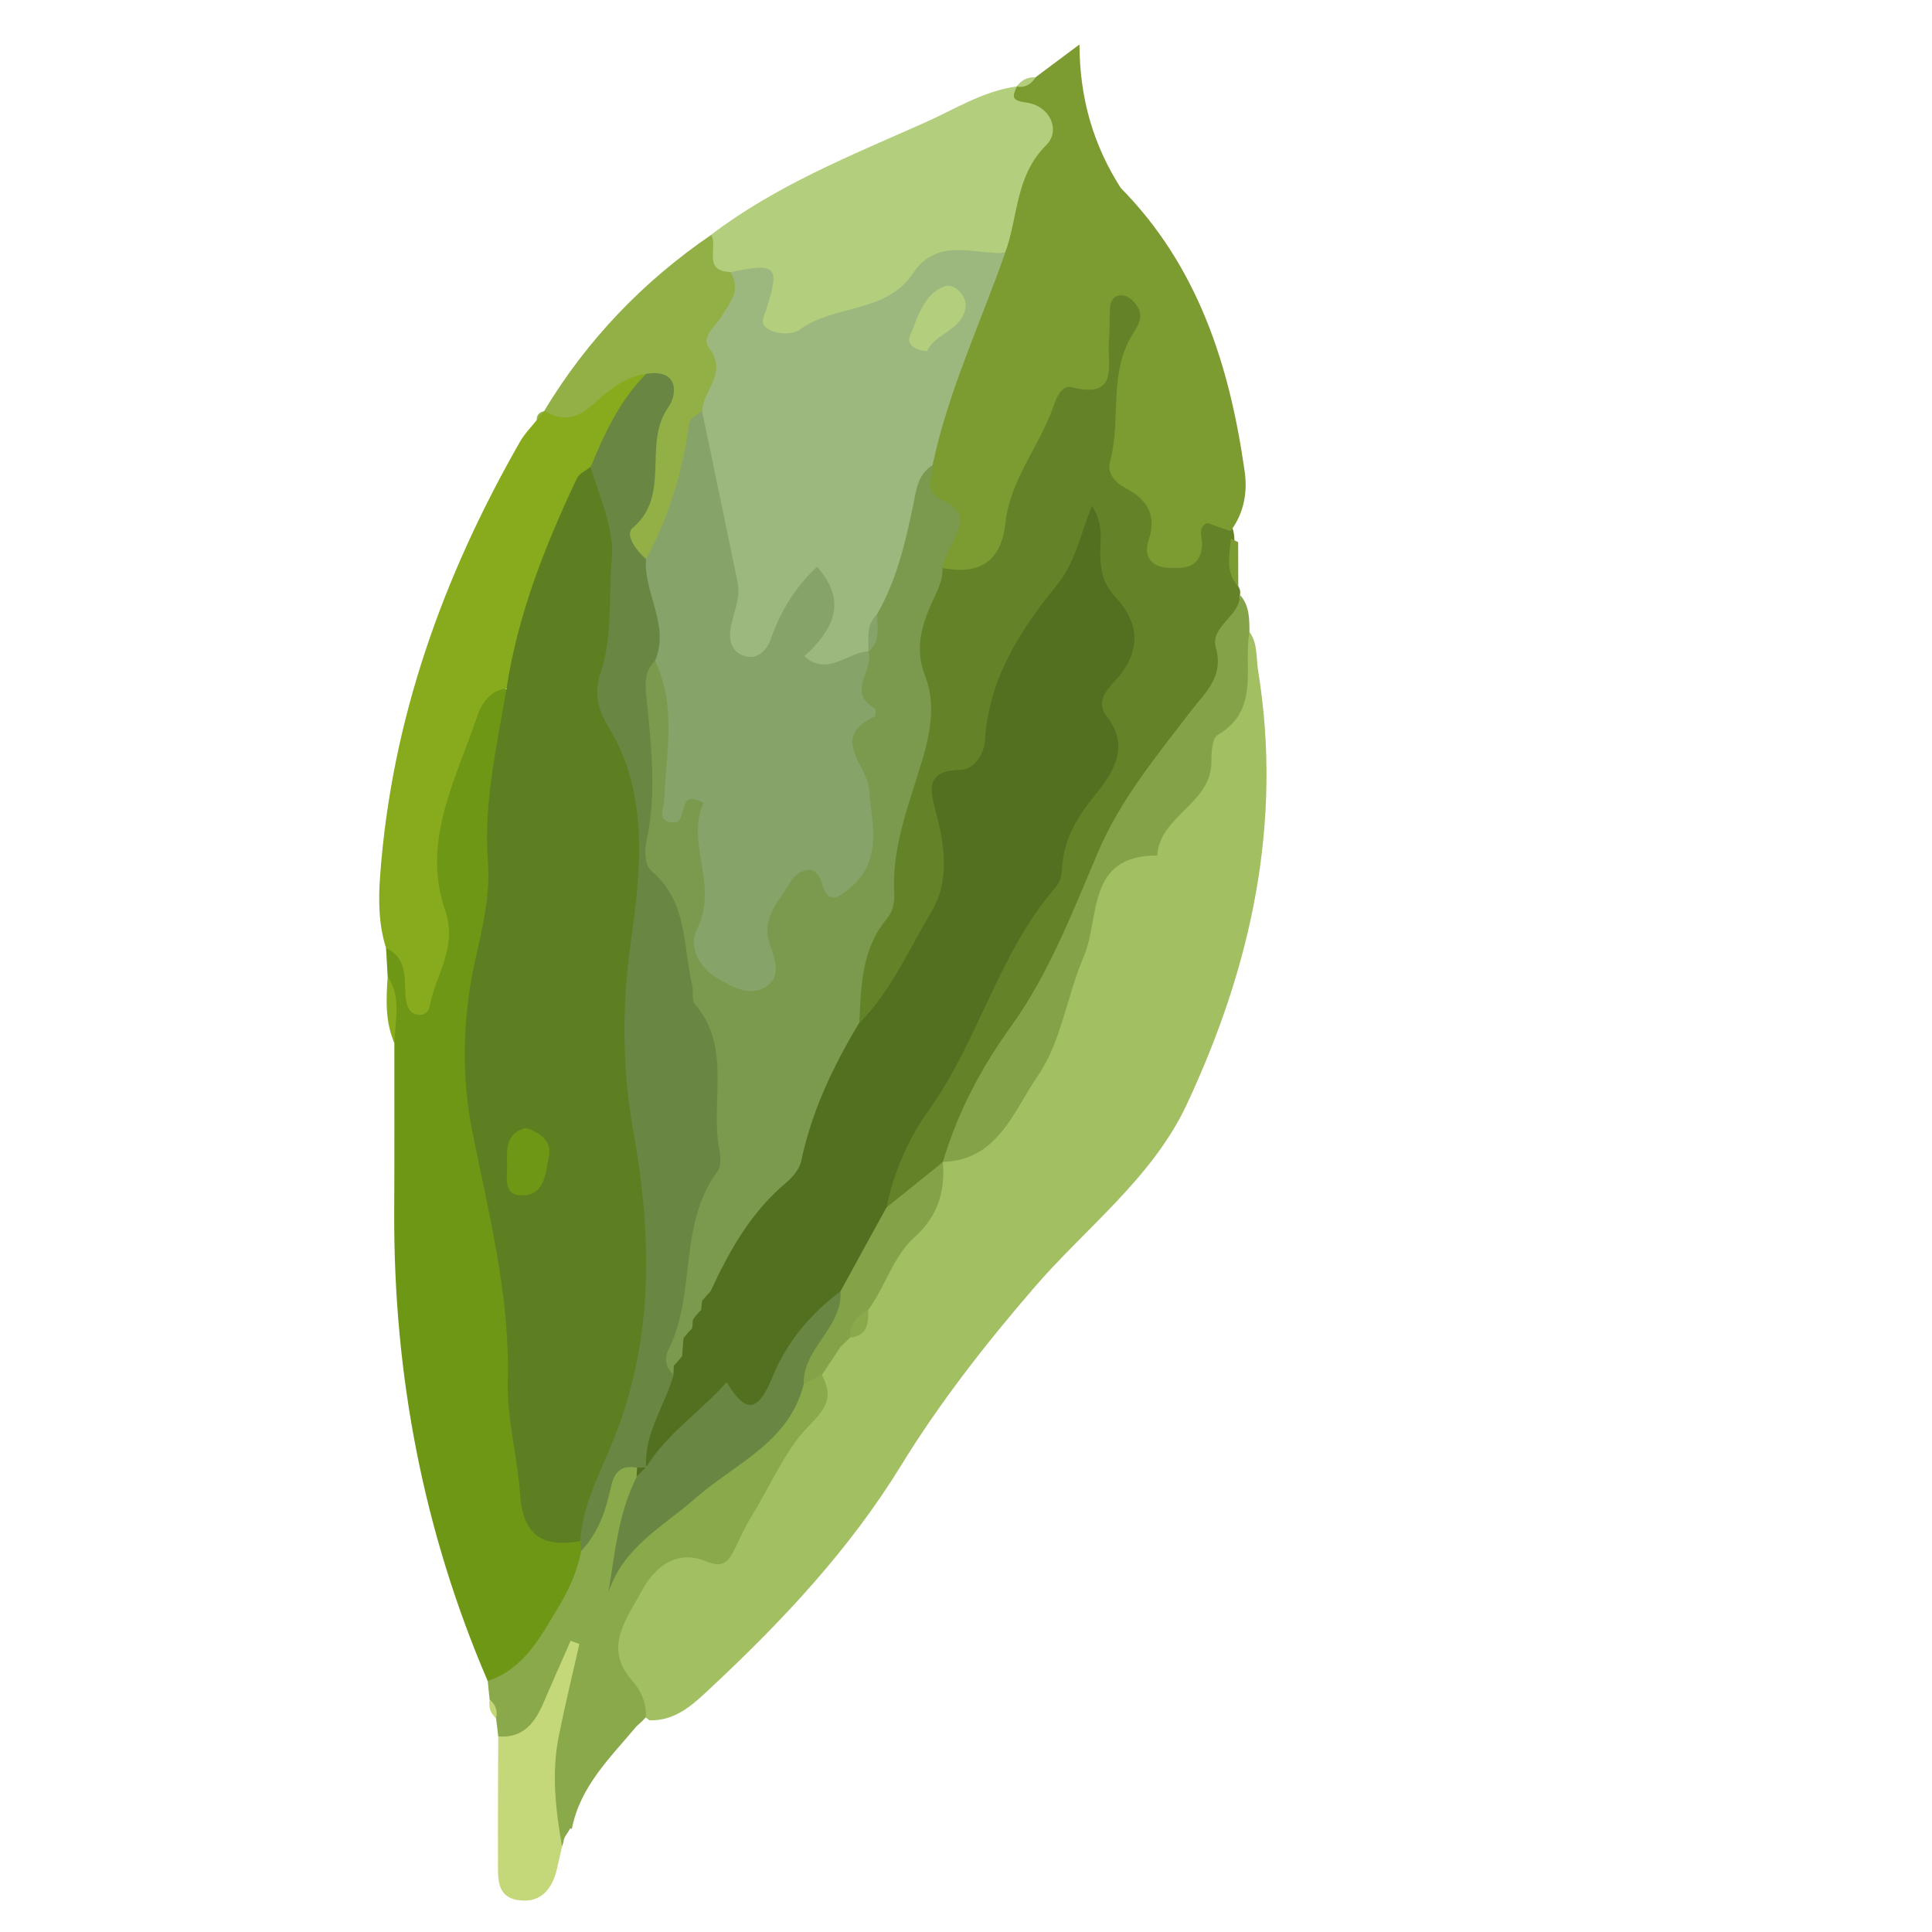 <svg version="1.1" id="Layer_1" xmlns="http://www.w3.org/2000/svg" x="0" y="0" viewBox="0 0 141.73 141.73" xml:space="preserve">
  <style>
    .st0{fill:#a2bf62}.st2{fill:#6e9715}.st3{fill:#7c9c31}.st4{fill:#87ab1d}.st5{fill:#b3ce7c}.st6{fill:#89a94b}.st7{fill:#84a349}.st8{fill:#92b046}.st9{fill:#c5d879}.st10{fill:#52701f}.st13{fill:#698743}.st15{fill:#86a469}
  </style>
  <path class="st0" d="M91.67 46.37c.6.84.47 1.85.62 2.8 1.82 11.2-.5 21.73-5.22 31.83-2.55 5.45-7.43 9.06-11.24 13.5-3.56 4.13-6.89 8.39-9.73 13.01-3.77 6.14-8.62 11.31-13.83 16.19-1.31 1.22-2.61 2.56-4.63 2.5-2.37-1.74-3.65-3.97-2.77-6.97.87-2.97 2.45-5.36 5.81-5.87 3.93-.59 4.78-4.36 6.22-6.92.91-1.63 3.5-2.74 2.74-5.27.03-1.01.43-1.86 1.07-2.62.2-.23.43-.44.66-.64.21-.21.45-.4.68-.58.67-.46.71-1.26 1.03-1.91 1.24-3.74 4.84-6.17 5.61-10.17.2-.27.43-.49.7-.68 2.73-1.7 4.67-4.12 6.05-6.96.69-1.41 1.14-2.94 1.71-4.41 1.84-4.71 2.75-9.64 7.42-13.12 3.61-2.68 4.92-7.55 6.06-12.03.18-.69.36-1.34 1.04-1.68z"/>
  <path d="M90.84 43.02c.13.19.17.4.12.63-.23 3.71-.94 7.06-3.52 10.17-3.44 4.14-6.66 8.64-8.35 13.87-1.97 6.13-6.58 10.79-8.89 16.7-.16.4-.71.55-1.04.85-1.16 1.47-1.45 4.08-4.31 3.34-.7-3.16 1.25-5.62 2.57-8.03 3.59-6.6 7.28-13.14 10.33-20.03 1.31-2.95 3.68-5.47 2.34-9.05a.399.399 0 01.05-.33c2.59-3.29 1.58-6.44-.51-9.37-2.65 3.79-5.85 7.52-6.42 12.61-.05.44-.22 1-.56 1.21-3.34 2.01-2.57 5.22-2.68 8.31-.16 4.3-2.94 7.44-5.38 10.67-.4.52-1.06.86-1.8.41-1-1.61-.84-3.41-.14-4.91 2.18-4.69 2.23-9.9 3.87-14.71.58-1.72.64-3.59.24-5.38-.72-3.23.06-6.04 2.11-8.55 2.51-.74 3.56-2.56 4.39-4.98 1.22-3.54 2.11-7.44 6-9.39 1.21-.6.85-1.97 1.05-3.04.26-1.39.15-3.38 2.32-2.89 2.01.45 1.97 2.19 1.39 3.85-.37 1.07-.5 2.21-.83 3.26-1.4 4.39 1.05 7.74 3.03 11.46 1.27-.3 2.03-3.91 4.14-1.07.14.31.19.63.19.96.14 1.14-.27 2.32.29 3.43z" fill="#648228"/>
  <path class="st2" d="M28.44 71.65l-.12-2.1c1.51-.61 1.64 1.22 2.68 1.54 1.14-1.43.74-3.03.39-4.53-1.2-5.09.83-9.6 2.58-14.1.54-1.38 1.55-3.37 3.74-1.48-.39 6.06-.13 12.2-1.35 18.12-1.37 6.7-1.06 13.2.66 19.7 1.6 6.05 1.27 12.31 2.11 18.45.33 2.37.84 4.43 3.37 5.32.3.25.51.55.65.91.2 4.2-2.34 7.02-4.96 9.77-.7.73-1.6.68-2.42.05-4.7-10.94-6.89-22.38-6.85-34.26.02-4.18.01-8.35.01-12.53-.64-1.57.15-3.29-.49-4.86z"/>
  <path class="st3" d="M90.27 38.96c-.52-.18-1.05-.36-1.69-.59-.79.29-.35 1.1-.4 1.67-.14 1.61-1.22 1.67-2.42 1.62-1.35-.05-1.88-.88-1.5-2.03.63-1.9-.15-3.02-1.73-3.85-.77-.41-1.32-1.09-1.1-1.91.84-3.11-.16-6.54 1.72-9.46.36-.55.73-1.19.31-1.88-.3-.49-.72-.93-1.35-.85-.51.06-.67.53-.69 1-.03.79-.01 1.58-.07 2.36-.13 1.72.77 4.25-2.72 3.37-.69-.18-1.09.64-1.32 1.31-1.01 2.97-3.21 5.44-3.56 8.68-.31 2.84-1.94 3.78-4.61 3.27.14-2.84-2.36-5.1-1.75-8.05 1.19-5.23 3.47-10.07 5.26-15.08.36-1.65.71-3.33 1.29-4.91.79-2.13 2.49-4.2-.11-6.29-.23-.18.35-.74.74-.98.36-.43 1-.29 1.38-.68.96-.72 1.91-1.43 3.24-2.42.01 4.02 1.05 7.42 3.02 10.52 5.66 5.74 7.97 12.96 9.08 20.68.25 1.56 0 3.15-1.02 4.5z"/>
  <path class="st4" d="M37.16 50.5c-1.2.13-1.83 1.11-2.13 1.98-1.56 4.62-4.12 9.23-2.39 14.24.97 2.8-.68 4.74-1.11 7.07-.08.45-.47.78-1 .63-.5-.14-.67-.59-.74-1.03-.21-1.39.25-3.03-1.47-3.84-.55-1.75-.57-3.55-.43-5.35.84-11.43 4.61-21.92 10.26-31.8.33-.58.82-1.07 1.23-1.59.14-.26.32-.48.55-.66l.01-.01c1.53-.36 2.74-1.34 4.06-2.11 1.09-.64 2.16-1.69 3.57-.6-.45 2.87-2.39 4.99-3.71 7.43-2.18 3.72-3.54 7.75-4.71 11.86-.42 1.38-.55 2.94-1.99 3.78z"/>
  <path class="st5" d="M74.6 6.34c-.3.69-.48 1.03.67 1.18 1.79.24 2.55 2.07 1.48 3.13-2.3 2.28-2.04 5.28-3.02 7.9-5.18.5-8.55 5-13.55 6.08-3.68.79-4.01.95-4.77-2.84-.3-1.47-1.38-.75-2.08-1.09-2.08-.6-2.01-1.91-1.16-3.48 4.72-3.59 10.19-5.79 15.53-8.16 2.24-.98 4.38-2.38 6.9-2.72z"/>
  <path class="st6" d="M35.78 123.31c2.64-.85 3.88-3.25 5.13-5.32.73-1.19 1.45-2.69 1.72-4.22.39-2.07.7-4.21 1.83-6 .58-.92 1.44-2.88 2.85-.55.08.33.11.66.1 1-.13 1.69-.91 3.2-1.32 4.46 3.78-3.91 9.3-6.4 12.4-11.45.55-.41 1.11-.76 1.81-.37.77 1.58.47 2.3-.99 3.77-1.69 1.71-2.8 4.38-4.19 6.62-.48.77-.84 1.61-1.24 2.42-.44.88-.84 1.39-2.08.87-2.2-.92-3.82.47-4.73 2.18-1.05 1.97-2.84 4.11-.75 6.5.72.82 1.11 1.69 1.06 2.76l-.04.04c-.2.22-.41.42-.64.61-1.92 2.3-4.15 4.41-4.75 7.54l-.12-.05c-.13.3-.39.53-.47.85-.02.17-.07.34-.14.5-1.82.02-1.36-1.43-1.46-2.4-.3-2.91-.27-5.81.8-7.81-.97 2.63-1.74 3.14-4.01 2.12-.05-.44-.1-.89-.16-1.33-.27-.41-.15-.97-.47-1.36-.05-.46-.1-.92-.14-1.38z"/>
  <path class="st7" d="M69.17 85.24c1.09-3.67 2.8-6.9 5.09-10.08 2.71-3.78 4.44-8.31 6.29-12.65 1.65-3.86 4.26-7.01 6.76-10.28 1.06-1.39 2.5-2.54 1.88-4.74-.43-1.54 1.79-2.26 1.77-3.85.71.78.69 1.75.7 2.72-.47 2.6.81 5.72-2.34 7.56-.39.23-.46 1.25-.45 1.9.05 3.13-3.79 3.99-3.98 6.94-5.24-.02-4.17 4.6-5.4 7.45-1.23 2.87-1.64 6.24-3.36 8.72-1.74 2.5-2.9 6.19-6.96 6.31z"/>
  <path class="st8" d="M52.17 17.23c.53.88-.67 2.66 1.42 2.73.58.38 1.37.92.99 1.56-1.66 2.77-.58 6.25-2.43 8.94-.89 1.38-1.23 2.97-1.28 4.53-.09 2.76-1.49 4.65-3.55 6.22-2.39-.73-1.82-2.32-1.28-4.05.99-3.16 2.03-6.34 1.36-9.74-1.61.22-2.8 1.27-3.92 2.27-1.17 1.05-2.24 1.25-3.55.44 3.13-5.19 7.23-9.47 12.24-12.9z"/>
  <path class="st9" d="M36.55 127.38c1.87.16 2.71-1.04 3.35-2.53.64-1.5 1.31-2.99 1.96-4.48.21.08.43.15.64.23-.5 2.24-1.05 4.47-1.5 6.72-.56 2.73-.24 5.44.23 8.15-.12.54-.25 1.08-.37 1.62-.34 1.49-1.19 2.53-2.8 2.31-1.69-.22-1.52-1.7-1.53-2.92-.01-3.03.01-6.07.02-9.1z"/>
  <path class="st4" d="M28.44 71.65c1.04 1.53.52 3.23.5 4.87-.7-1.57-.61-3.22-.5-4.87z"/>
  <path class="st3" d="M90.3 39.52c.18.09.35.17.53.25 0 1.09.01 2.17.01 3.26-.97-1.05-.64-2.3-.54-3.51z"/>
  <path class="st9" d="M35.92 124.69c.44.36.6.81.47 1.36-.42-.36-.56-.82-.47-1.36z"/>
  <path class="st5" d="M75.97 5.67c-.32.52-.76.78-1.38.68.34-.49.8-.71 1.38-.68z"/>
  <path class="st9" d="M41.36 134.97c.16-.28.32-.57.47-.85-.15.28-.31.56-.47.85z"/>
  <path class="st8" d="M39.92 30.16c-.18.22-.36.44-.55.66 0-.37.19-.58.55-.66z"/>
  <path class="st7" d="M60.3 100.85c-.45.23-.9.45-1.34.68-1.01-1.02-.65-2.05.07-2.99.9-1.19 1.24-2.6 1.69-3.96 1.23-2.15 1.58-4.95 4.32-6.01 1.38-1.11 2.76-2.22 4.13-3.32.18 2.15-.39 3.99-2.05 5.48-1.63 1.46-2.17 3.66-3.43 5.37-.54.62-.67 1.5-1.34 2.03l-.01.01c-.22.22-.44.44-.67.65-.46.69-.91 1.38-1.37 2.06z"/>
  <path class="st6" d="M62.35 98.12c.03-.96.48-1.63 1.34-2.03.03.99-.06 1.91-1.34 2.03z"/>
  <path class="st6" d="M61.67 98.79c.22-.22.44-.44.67-.65-.23.22-.45.43-.67.65z"/>
  <path class="st0" d="M46.7 126.63z"/>
  <path class="st10" d="M65.04 88.56c-1.13 2.05-2.26 4.11-3.38 6.16-1.35 2.31-3.06 4.37-4.17 6.85-.63 1.41-1.56 3.07-3.56 1.58-1-.74-1.01.35-1.48.6-1.91 1.02-2.43 3.89-5.13 3.85-1.28-2.31.11-4.29.79-6.35.11-.27.24-.54.38-.8.17-.38.36-.76.56-1.12.13-.37.28-.74.44-1.1.14-.35.31-.7.48-1.04.1-.23.21-.46.33-.69.16-.35.33-.7.5-1.06.1-.26.21-.5.33-.75.16-.41.35-.79.54-1.18.2-.54.4-1.08.72-1.53 3.2-4.57 6.61-9 8.06-14.57.29-1.1 1.21-2.17 2.62-2.38 2.33-2.36 3.62-5.42 5.29-8.19 1.28-2.14.97-4.75.32-7.19-.41-1.56-.9-3.11 1.73-3.17 1.14-.02 1.79-1.23 1.85-2.18.28-4.52 2.59-8.09 5.29-11.4 1.32-1.61 1.65-3.54 2.56-5.79.89 1.42.58 2.54.6 3.57.02 1.17.23 2.17 1.09 3.09 1.95 2.09 1.89 4.19-.17 6.37-.72.77-1.11 1.55-.46 2.38 1.76 2.26.51 4.13-.83 5.8-1.34 1.63-2.34 3.29-2.43 5.44-.02.43-.15.96-.42 1.27-4.24 4.85-5.67 11.29-9.41 16.49-1.35 1.87-2.54 4.47-3.04 7.04z"/>
  <path d="M51.5 95.44l-.06.65c-.22.22-.43.46-.61.72-.01.22-.03.43-.06.65-.23.22-.44.46-.63.71-.03.44-.07.88-.1 1.32-.19.24-.39.47-.61.68l-.03.67c-1.57-.08-1.47-1.3-1.24-2.21 1.02-4.03 1.13-8.24 2.59-12.19 1.11-3.02 1.27-6.44.23-9.27-1.59-4.33-2.66-8.87-3.86-13.21-1.31-4.73-1.69-10.28.07-15.39 1.59-.7 1.96.59 2.35 1.59.53 1.38.56 2.85.5 4.33-.06 1.46-.63 3.04 1.58 3.75.91.29.9 1.76.82 2.77-.19 2.47.65 4.91.1 7.4-.27 1.23.33 2.37 1.65 2.5 1.7.16 1.1-1.32 1.19-2.2.46-4.1 1.35-4.98 5.64-5.17 1.03-.04 1.42-.54 1.61-1.36.29-1.22.46-2.57-.05-3.67-1.58-3.46-.09-6.8.16-10.2.05-.32.13-.64.23-.95.42-.92.4-1.94.64-2.91.84-2.43 1.63-4.88 2.24-7.38.33-1.35.5-3 2.54-2.95.15.92-.88 1.81.97 2.68 2.43 1.15 0 3.19-.22 4.85.05 1.06-.5 1.89-.9 2.83-.68 1.62-1.12 3.23-.36 5.15.76 1.91.39 4.08-.21 6.09-.95 3.2-2.25 6.33-2.07 9.77.04.71-.11 1.4-.54 1.91-1.87 2.24-1.89 4.94-2.02 7.62-1.91 3.17-3.49 6.47-4.26 10.14-.12.6-.64 1.21-1.13 1.62-2.57 2.16-4.15 4.98-5.53 7.96-.21.22-.43.45-.62.7z" fill="#7b9a4d"/>
  <path d="M37.16 50.5c.83-5.43 2.83-10.48 5.16-15.41.17-.36.66-.56 1-.84 2.95 1.79 2.03 4.99 2.6 7.59.38 1.72.09 3.62-.28 5.39-.49 2.41-.32 4.68.61 6.96.78 1.89.67 3.92.88 5.92.94 8.71-.58 17.44 1.09 26.21 1.38 7.27.85 14.85-3.46 21.49-1.06 1.63-.84 3.76-2.2 5.24-2.72.52-4.2-.43-4.4-3.36-.19-2.79-.98-5.58-.91-8.35.17-6.26-1.38-12.24-2.59-18.27-.87-4.36-.7-8.65.25-12.88.53-2.33 1.07-4.61.88-6.99-.32-4.32.66-8.49 1.37-12.7z" fill="#5d7f22"/>
  <path class="st13" d="M42.57 113.06c.17-2.77 1.54-5.15 2.52-7.65 2.89-7.36 2.74-14.79 1.36-22.5-.79-4.4-.84-9-.19-13.66.73-5.28 1.43-10.98-1.66-15.99-.81-1.31-.99-2.57-.56-3.83.94-2.75.58-5.6.84-8.39.21-2.29-.9-4.55-1.55-6.78 1.02-2.48 2.14-4.89 4.07-6.83 2.38-.41 2.31 1.48 1.63 2.44-1.91 2.69.24 6.46-2.63 8.87-.57.48.28 1.66 1 2.28 2.43 3.27 2.56 4.78.66 7.46-.75.7-.74 1.64-.65 2.53.35 3.56.79 7.11.02 10.68-.16.74-.2 1.73.42 2.26 2.61 2.24 2.25 5.48 2.94 8.37.1.43-.07 1.04.17 1.32 2.75 3.19 1.14 7.1 1.8 10.62.1.53.17 1.28-.11 1.65-2.92 3.9-1.55 8.97-3.61 13.1-.33.65-.21 1.32.38 1.83-.64 2.28-2.18 4.3-2.02 6.82-.11.08-.21.17-.32.25l-.33-.24c-1.03-.18-1.65.12-1.93 1.41-.38 1.76-.93 3.37-2.19 4.7l-.06-.72z"/>
  <path d="M68.41 34.13c-1.1.68-1.18 1.79-1.42 2.92-.57 2.76-1.22 5.52-2.65 8.01-.68.8.09 1.95-.65 2.74-.56.54-.99 1.23-1.78 1.51-1.13.41-2.26.39-3.19-.4-1.18-1 .02-1.79.39-2.62.27-.6.75-1.14.43-2.07-1.34.86-1.55 2.47-2.51 3.48-.73.77-1.53 1.4-2.65 1.04-1.09-.35-1.69-1.27-1.6-2.33.35-4.33-.51-8.48-1.64-12.61-.33-1.23.28-2.43.36-3.66.08-1.53 1.92-2.79.52-4.6-.63-.82.47-1.59.89-2.3.62-1.04 1.5-1.96.68-3.27 3.39-.72 3.65-.46 2.61 2.77-.14.43-.43.91-.06 1.24.75.67 2.1.52 2.5.22C61.2 22.3 65 23.03 67 20.02c1.71-2.58 4.39-1.39 6.73-1.45-1.81 5.17-4.18 10.16-5.32 15.56z" fill="#9cb87e"/>
  <path class="st13" d="M47.39 107.65c1.5-2.45 3.93-4.03 5.92-6.26 1.48 2.49 2.35 2.09 3.39-.45 1.01-2.47 2.76-4.57 4.96-6.21.15 2.69-2.77 4.15-2.7 6.81-1.07 4.3-5.08 5.84-7.97 8.39-2.33 2.06-5.25 3.52-6.36 6.89.49-2.96.74-5.85 2.08-8.48.15-.3.44-.46.68-.69z"/>
  <path class="st10" d="M47.38 107.65l-.68.68c.01-.22.02-.45.04-.67.21 0 .43-.01.64-.01z"/>
  <path class="st15" d="M51.5 30.14c.87 4.19 1.75 8.38 2.61 12.57.24 1.16-.3 2.21-.5 3.3-.14.8-.05 1.66.81 2.04 1.1.49 1.83-.36 2.11-1.14.73-2.06 1.8-3.85 3.41-5.33 1.94 2.21 1.67 4.18-.93 6.56 1.69 1.53 3.13-.3 4.7-.35.44 1.35-1.65 2.99.46 4.18.09.05.07.56-.01.6-3.34 1.52-.55 3.54-.41 5.3.21 2.62 1.06 5.32-1.51 7.37-.83.66-1.5 1.08-1.93-.4-.52-1.8-1.94-.79-2.26-.23-.79 1.39-2.25 2.66-1.6 4.59.4 1.18.98 2.57-.47 3.3-1.18.59-2.43-.2-3.47-.81-1.28-.76-1.98-2.34-1.4-3.48 1.68-3.3-.87-6.42.51-9.32-.98-.48-1.19-.25-1.36.07-.28.53-.12 1.57-1.1 1.36-.98-.2-.45-.99-.43-1.64.12-3.42.93-6.9-.68-10.2 1.12-2.61-.84-4.94-.66-7.46 1.7-3.14 2.7-6.49 3.18-10.02.03-.32.6-.57.93-.86z"/>
  <path class="st13" d="M51.5 95.44c.21-.23.42-.47.63-.7-.21.23-.42.47-.63.7z"/>
  <path class="st13" d="M50.83 96.81c.2-.24.41-.48.61-.72-.2.24-.41.48-.61.72z"/>
  <path class="st13" d="M50.14 98.16c.21-.24.42-.47.63-.71-.21.24-.42.48-.63.71z"/>
  <path class="st13" d="M49.43 100.16c.2-.23.41-.45.61-.68-.2.23-.41.46-.61.68z"/>
  <path class="st15" d="M63.7 47.81c.04-.96-.2-1.98.65-2.74-.01.96.26 1.99-.65 2.74z"/>
  <path class="st2" d="M38.58 82.75c1.06.34 1.94.97 1.68 2.13-.25 1.11-.24 2.74-1.87 2.81-1.54.07-1.16-1.35-1.19-2.27-.03-1.1-.11-2.3 1.38-2.67z"/>
  <path class="st5" d="M68.02 25.75c-.93-.03-1.49-.53-1.29-1.03.58-1.41 1-3.12 2.56-3.72.7-.27 1.62.71 1.55 1.46-.16 1.77-2.26 1.97-2.82 3.29z"/>
</svg>
